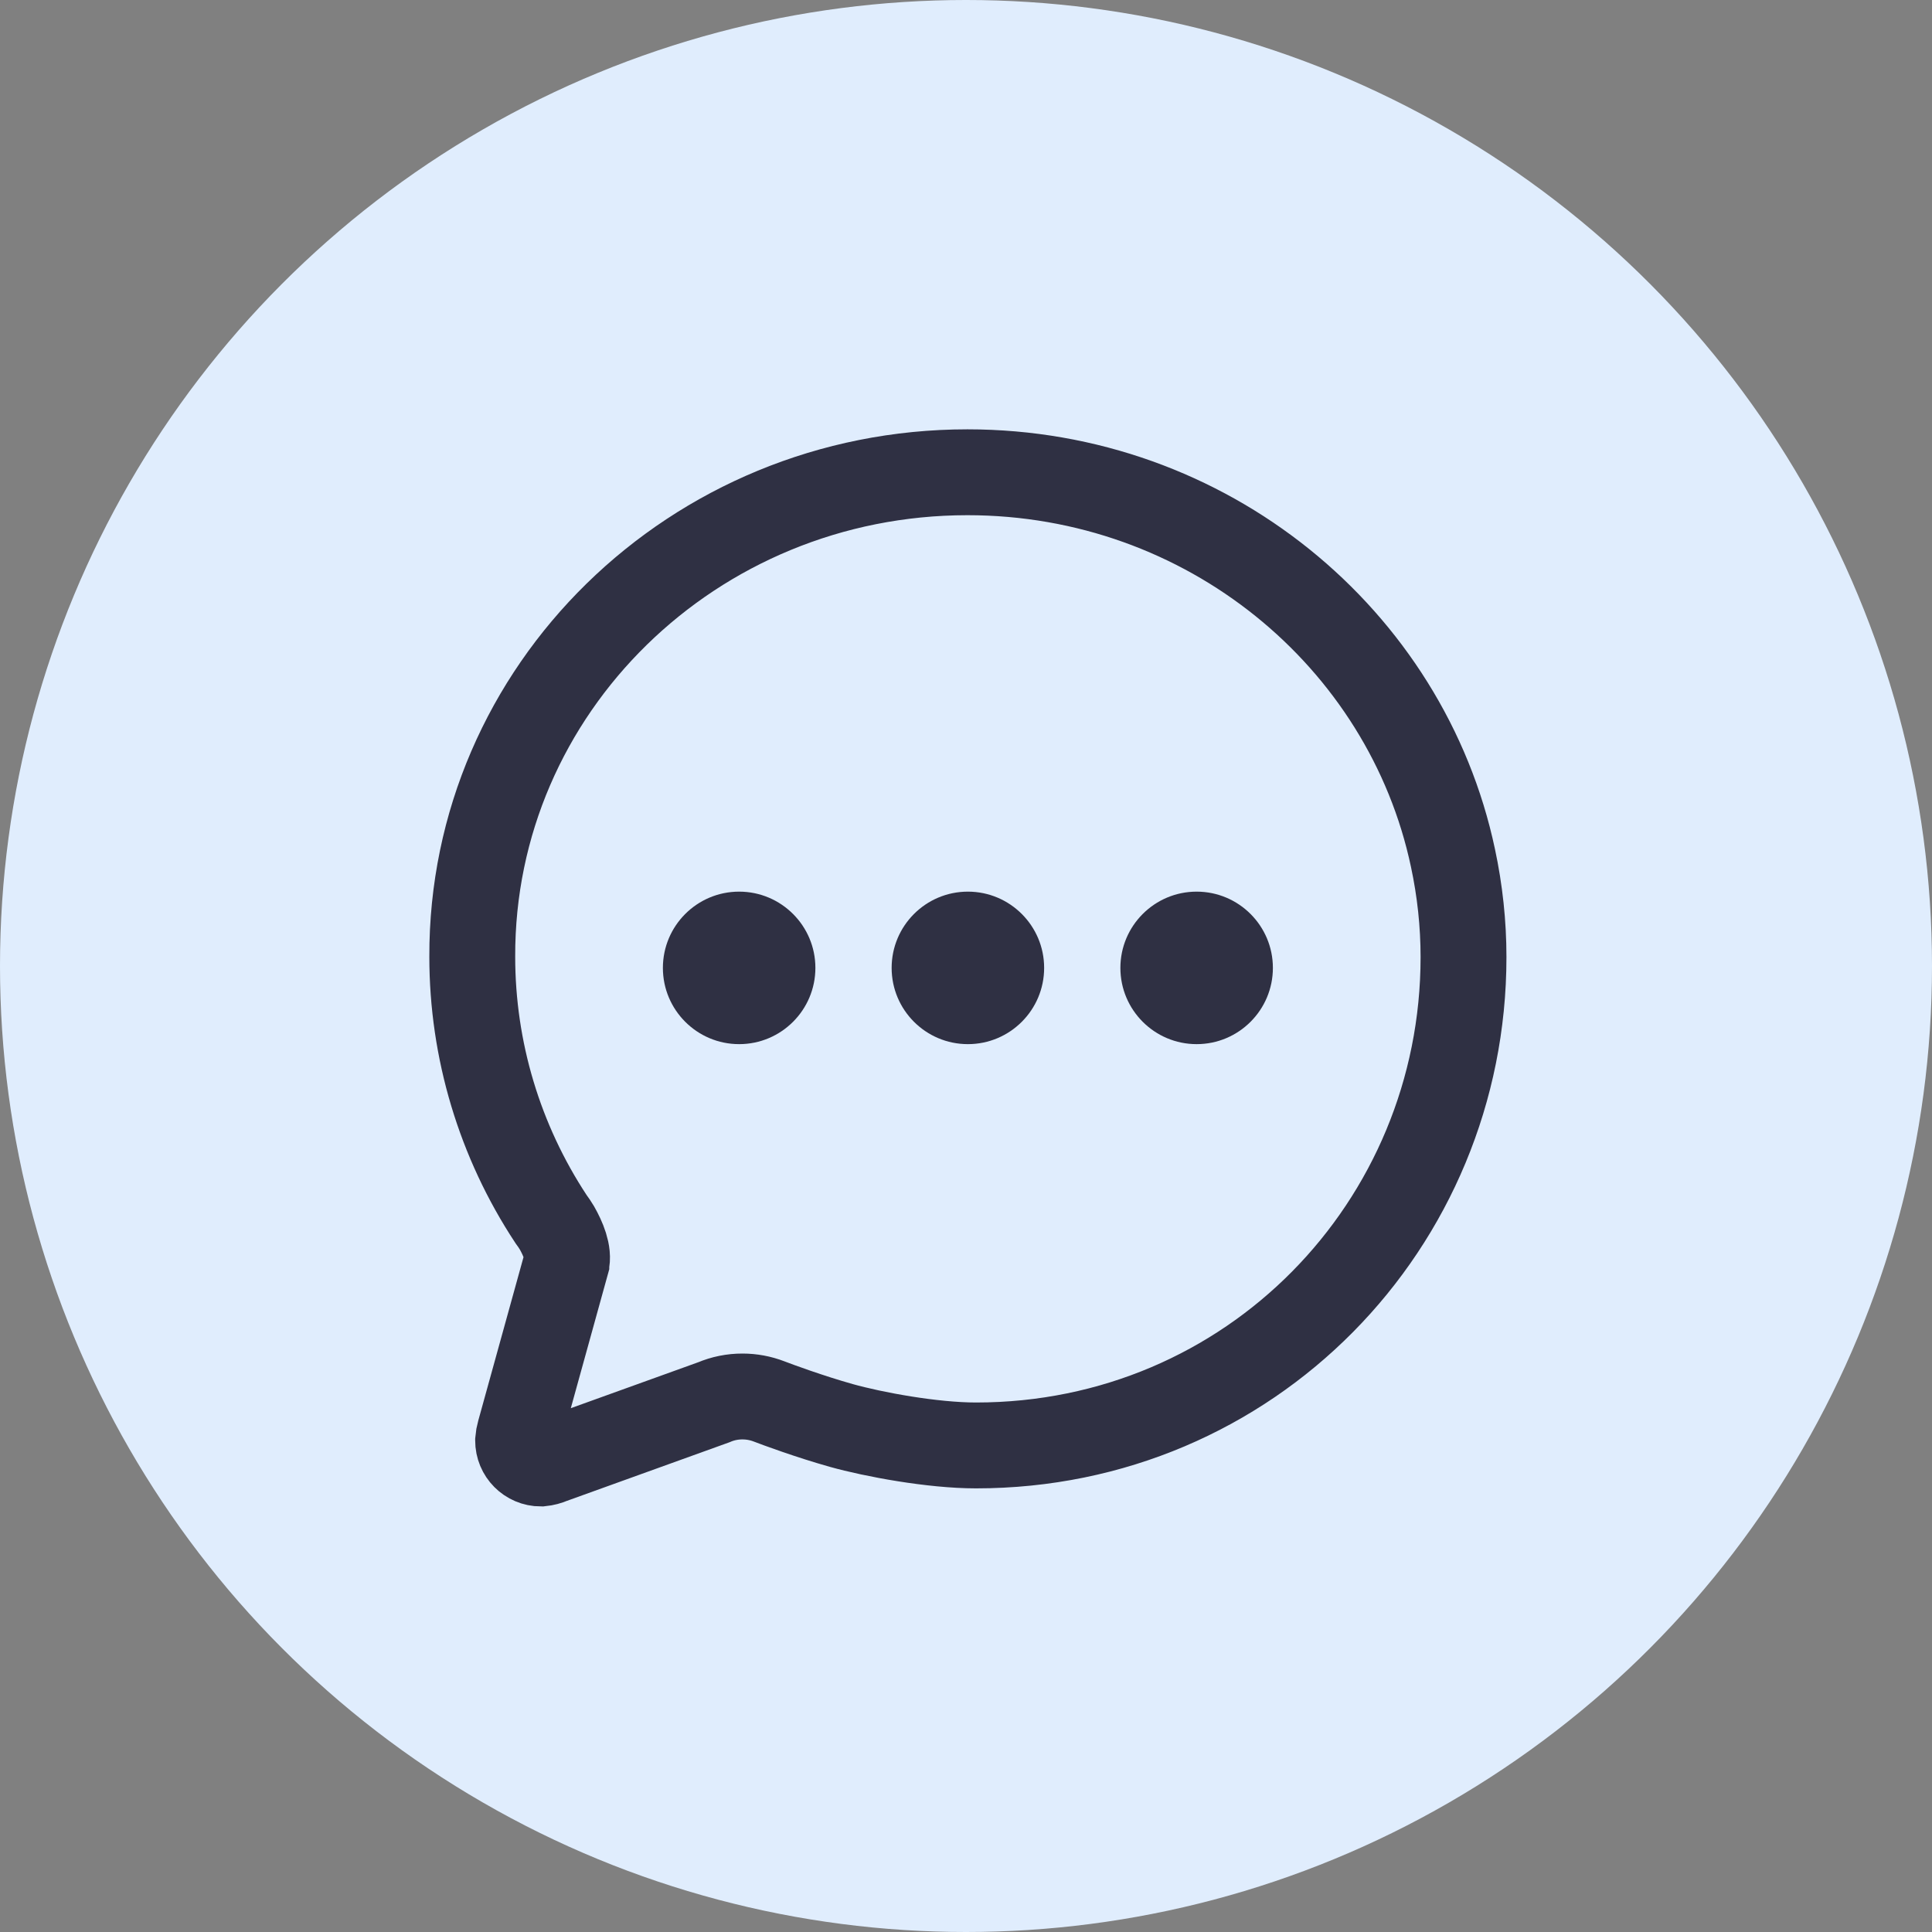 <svg xmlns="http://www.w3.org/2000/svg" width="45" height="45" viewBox="0 0 45 45">
    <rect x="0" y="0" width="45" height="45" fill="#808080" stroke="none"/>
    <g fill="none" fill-rule="evenodd">
        <g>
            <g transform="translate(-200 -343) translate(200 343)">
                <circle cx="22.5" cy="22.5" r="22.5" fill="#E0EDFD"/>
                <g>
                    <path stroke="#2F3043" stroke-linecap="round" stroke-width="2" d="M2.191 18.426c.067-.243-.08-.581-.218-.825-.044-.072-.09-.143-.141-.21C.637 15.577 0 13.455 0 11.284-.02 5.055 5.146 0 11.534 0c5.571 0 10.222 3.86 11.308 8.983.163.76.246 1.534.246 2.31 0 6.24-4.967 11.374-11.355 11.374-1.016 0-2.386-.255-3.134-.464-.747-.21-1.494-.487-1.686-.561-.198-.076-.407-.115-.618-.115-.23-.001-.459.045-.67.135L1.858 23.02c-.082.036-.17.059-.258.068-.295 0-.533-.24-.532-.535v-.006c.005-.061.016-.123.033-.182l1.09-3.939z" transform="translate(11 11)"/>
                    <path fill="#2F3043" d="M6.216 9.768c.98 0 1.776.795 1.776 1.776 0 .98-.795 1.776-1.776 1.776-.98 0-1.776-.795-1.776-1.776 0-.98.795-1.776 1.776-1.776M11.544 9.768c.98 0 1.776.795 1.776 1.776 0 .98-.795 1.776-1.776 1.776-.98 0-1.776-.795-1.776-1.776 0-.98.795-1.776 1.776-1.776M16.872 9.768c.98 0 1.776.795 1.776 1.776 0 .98-.795 1.776-1.776 1.776-.98 0-1.776-.795-1.776-1.776 0-.98.795-1.776 1.776-1.776" transform="translate(11 11)"/>
                </g>
            </g>
        </g>
    </g>
</svg>
